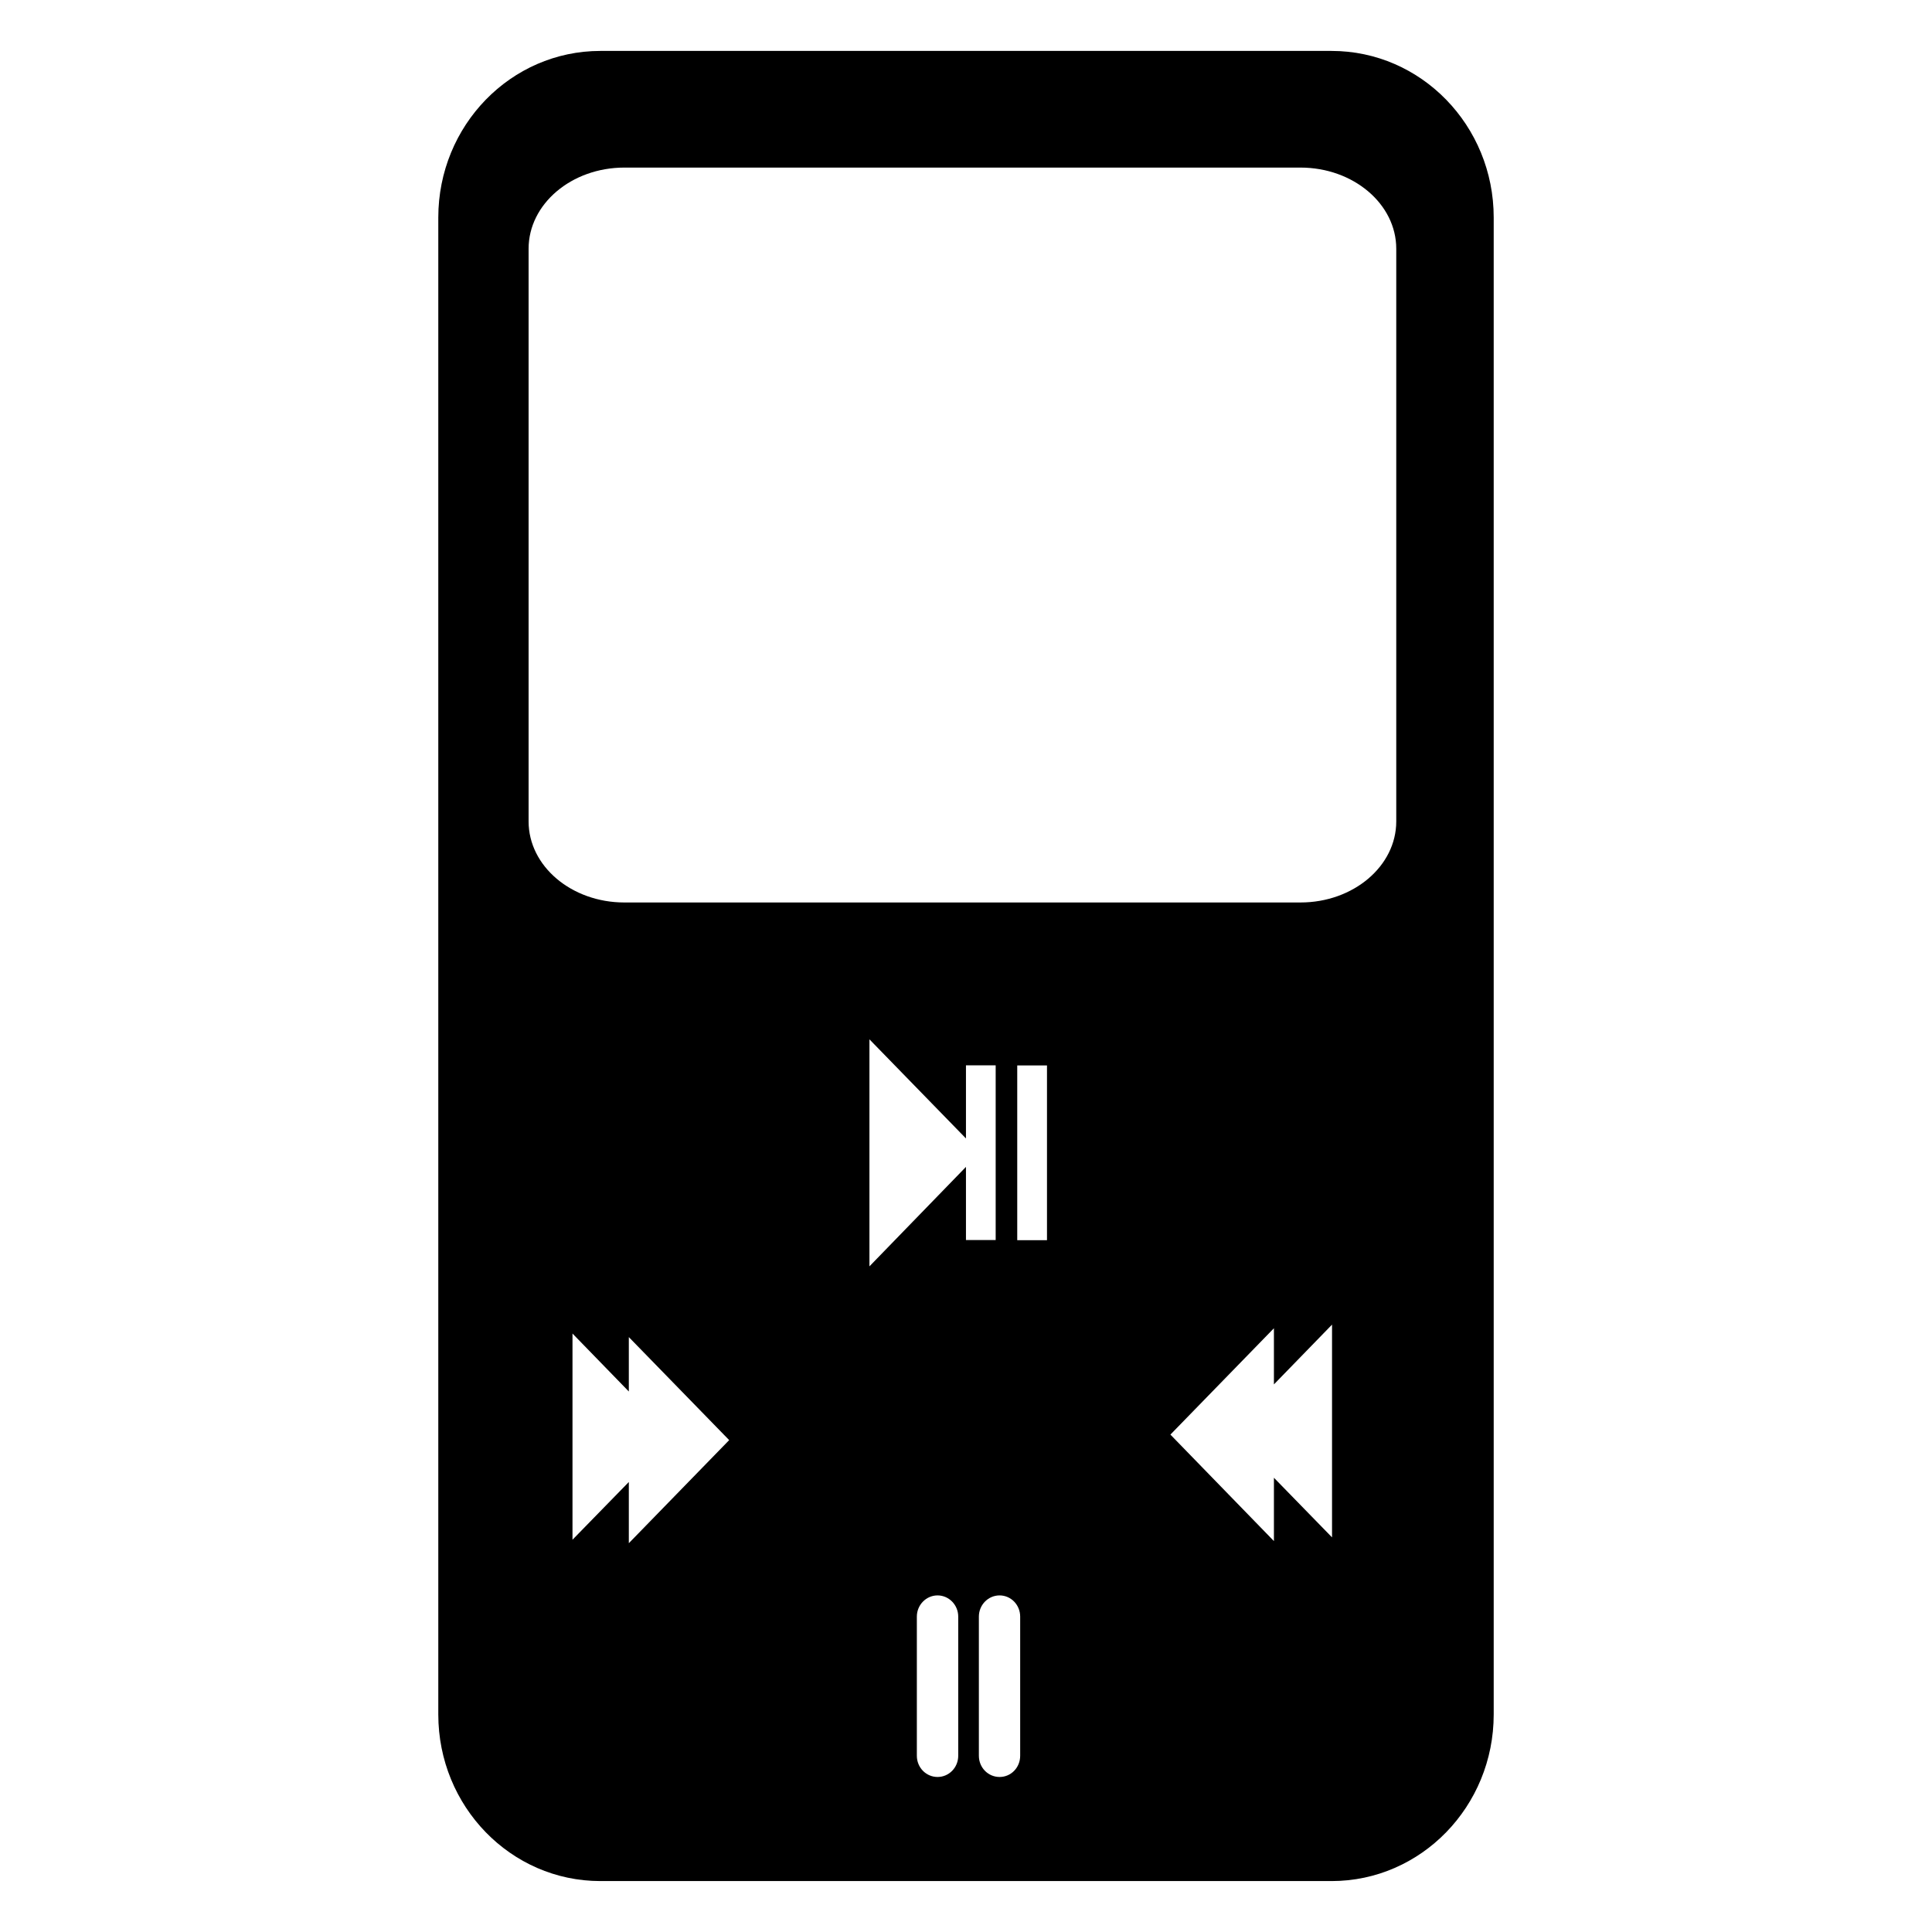<?xml version="1.0" encoding="utf-8"?>
<!-- Generator: Adobe Illustrator 16.0.0, SVG Export Plug-In . SVG Version: 6.00 Build 0)  -->
<!DOCTYPE svg PUBLIC "-//W3C//DTD SVG 1.1//EN" "http://www.w3.org/Graphics/SVG/1.1/DTD/svg11.dtd">
<svg version="1.1" id="Layer_1" xmlns="http://www.w3.org/2000/svg" xmlns:xlink="http://www.w3.org/1999/xlink" x="0px" y="0px"
	 width="50px" height="50px" viewBox="0 0 50 50" enable-background="new 0 0 50 50" xml:space="preserve">
<g>
	<path d="M34.461,1.318H15.538c-2.318,0-4.195,1.93-4.195,4.312v38.739c0,2.381,1.876,4.313,4.195,4.313h18.923
		c2.316,0,4.196-1.932,4.196-4.313V5.63C38.657,3.248,36.777,1.318,34.461,1.318z M16.274,39.938v-1.584l-1.458,1.494v-5.336
		l1.458,1.5v-1.408l2.597,2.666L16.274,39.938z M24.799,45.438c0,0.308-0.241,0.55-0.535,0.55c-0.295,0-0.536-0.242-0.536-0.55v-3.6
		c0-0.303,0.241-0.549,0.536-0.549c0.294,0,0.535,0.246,0.535,0.549V45.438z M22.501,32.773v-5.875l2.498,2.565v-1.893h0.769v4.522
		h-0.769v-1.893L22.501,32.773z M26.402,45.438c0,0.308-0.237,0.55-0.533,0.55s-0.536-0.242-0.536-0.55v-3.6
		c0-0.303,0.24-0.549,0.536-0.549s0.533,0.246,0.533,0.549V45.438z M27.096,32.096h-0.77v-4.522h0.77V32.096z M34.473,39.787
		l-1.504-1.543v1.639l-2.679-2.756l2.679-2.752v1.453l1.504-1.547V39.787z M36.135,21.258c0,1.158-1.111,2.098-2.479,2.098H16.159
		c-1.367,0-2.479-0.939-2.479-2.098V6.438c0-1.159,1.111-2.101,2.479-2.101h17.497c1.367,0,2.479,0.941,2.479,2.101V21.258z"/>
</g>
</svg>
